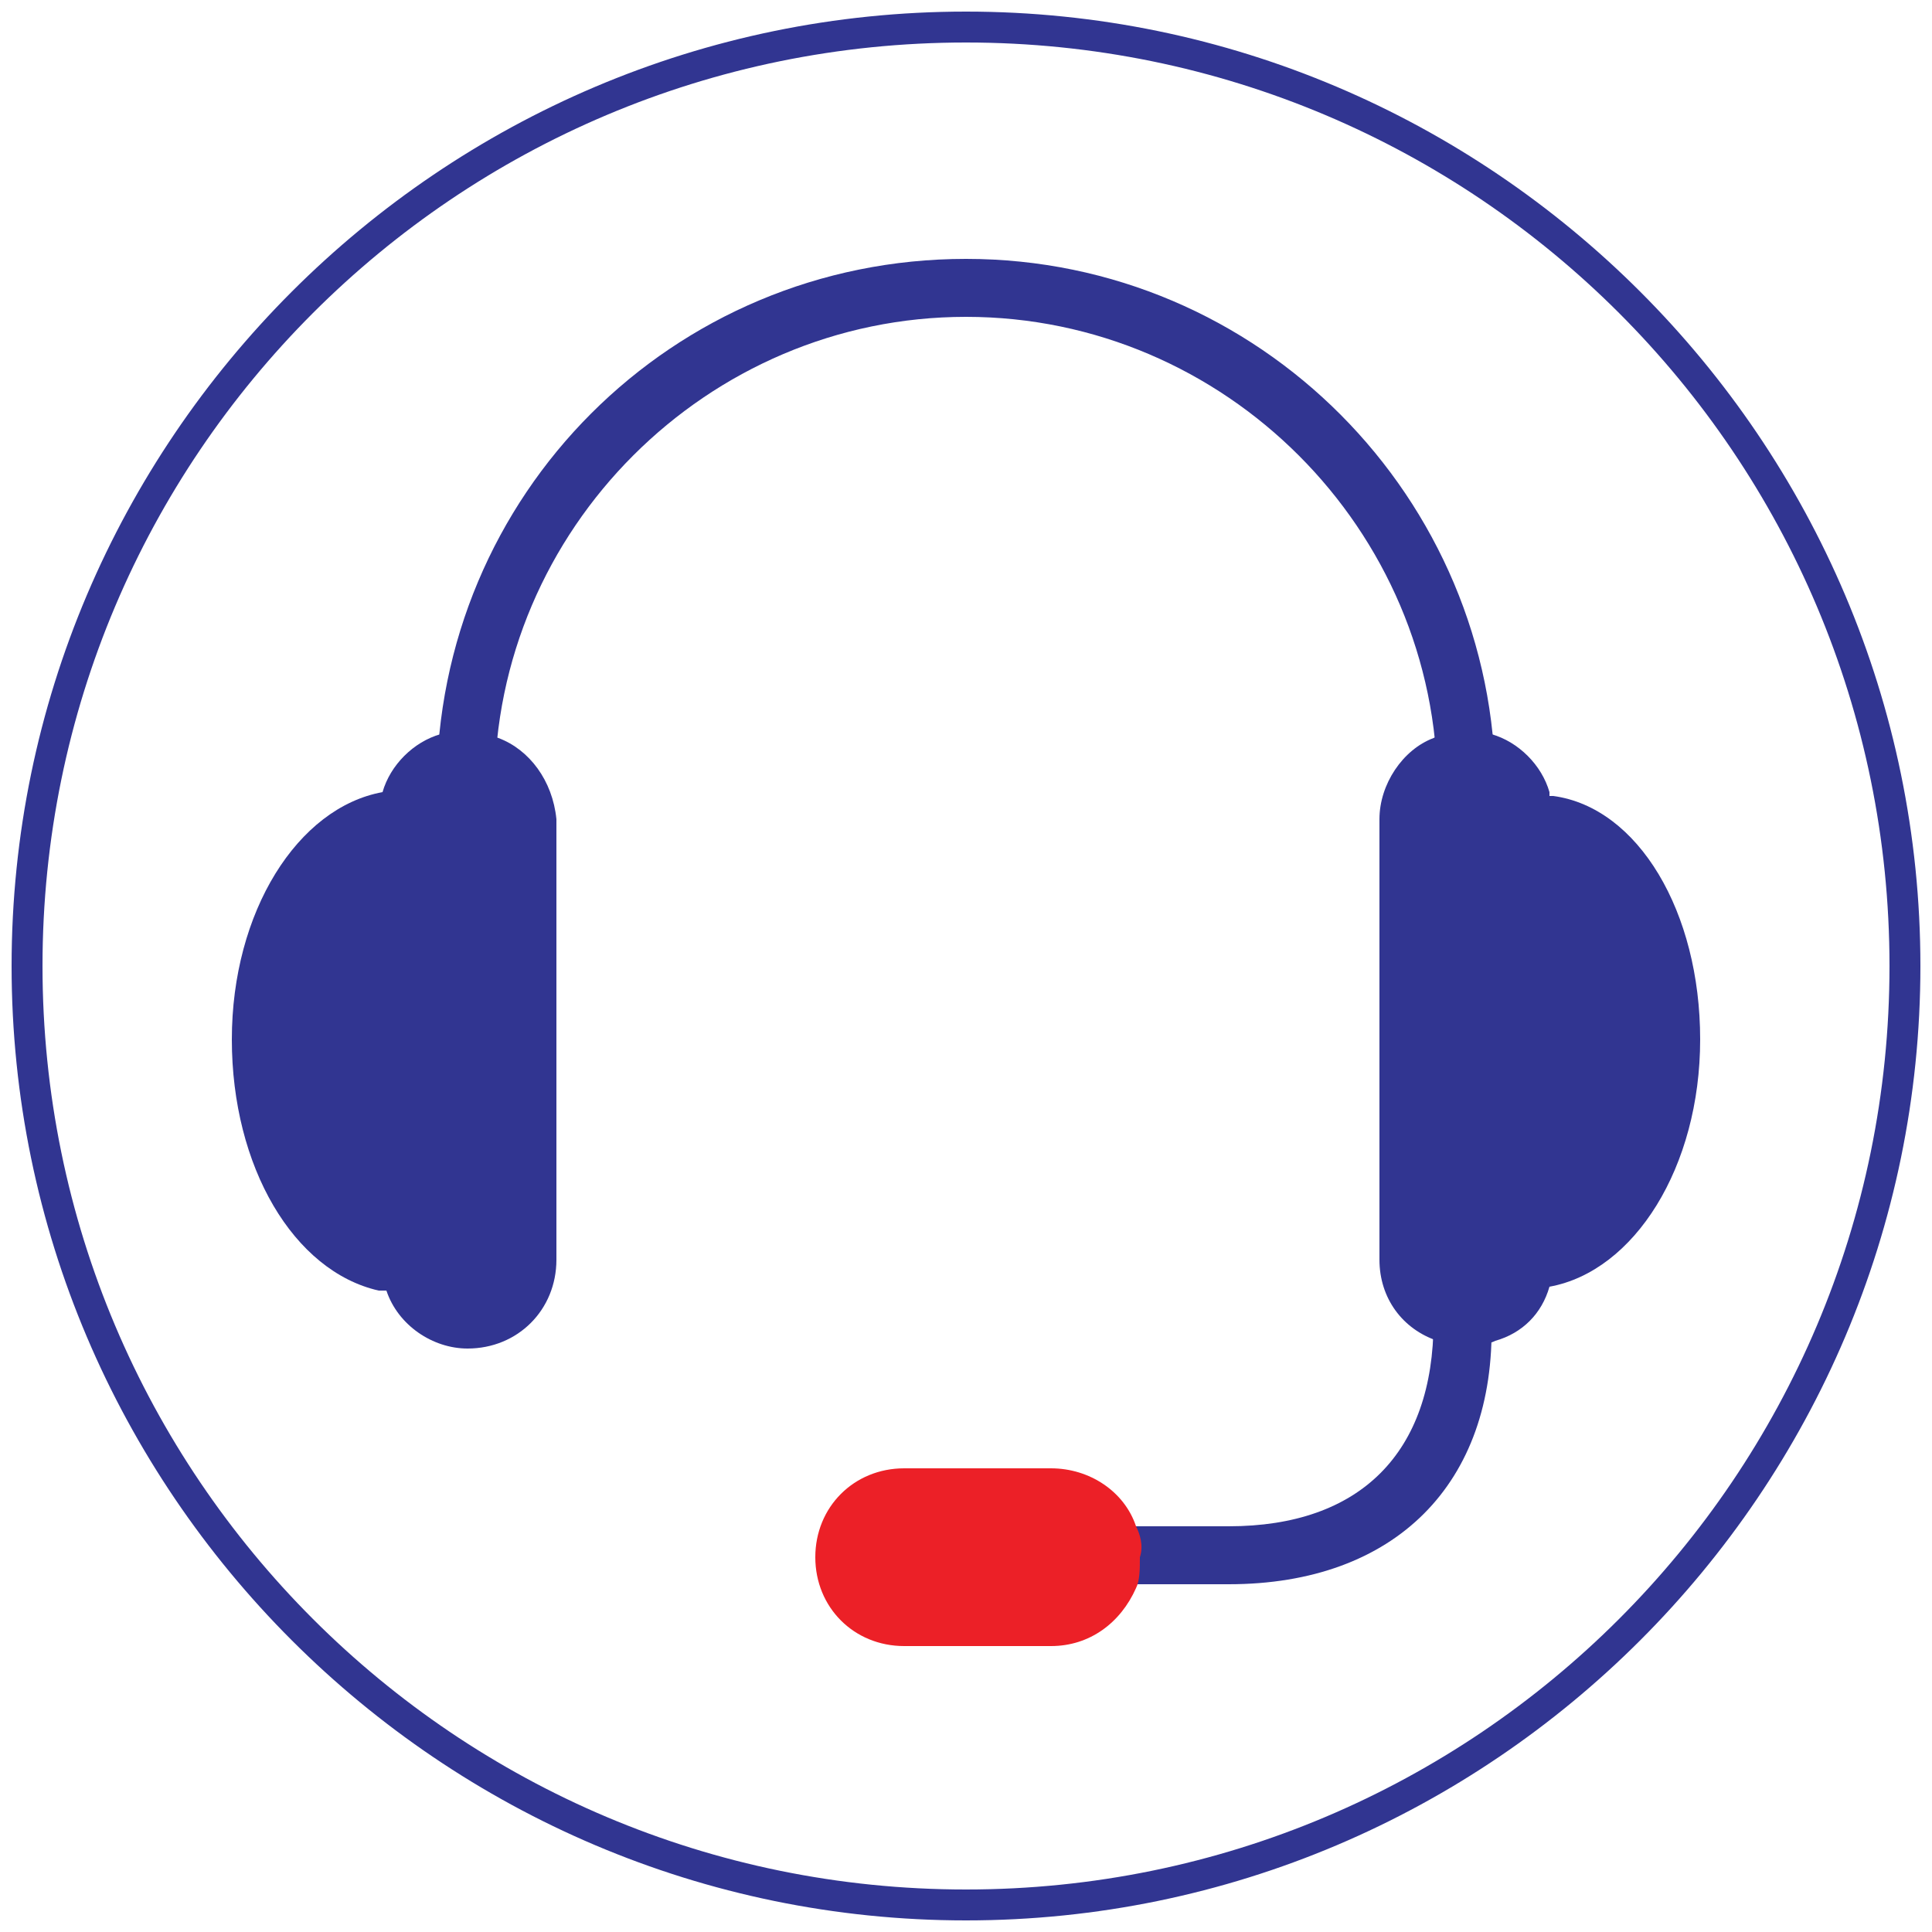 <?xml version="1.0" encoding="utf-8"?>
<!-- Generator: Adobe Illustrator 23.0.2, SVG Export Plug-In . SVG Version: 6.00 Build 0)  -->
<svg version="1.1" id="Layer_1" xmlns="http://www.w3.org/2000/svg" xmlns:xlink="http://www.w3.org/1999/xlink" x="0px" y="0px"
	 viewBox="0 0 50 50" style="enable-background:new 0 0 50 50;" xml:space="preserve">
<style type="text/css">
	.st0{fill:#313591;}
	.st1{fill:#EC2027;}
</style>
<g>
	<path class="st0" d="M25,0.3C11.4,0.3,0.3,11.4,0.3,25S11.4,49.7,25,49.7S49.7,38.6,49.7,25S38.6,0.3,25,0.3z M25,48.9
		C11.8,48.9,1.1,38.2,1.1,25S11.8,1.1,25,1.1S48.9,11.8,48.9,25S38.2,48.9,25,48.9z"/>
</g>
<path class="st0" d="M44,26.9c0,3.3-1.7,6-3.9,6.4h0c-0.2,0.7-0.7,1.2-1.4,1.4c-0.2,0.1-0.4,0.1-0.7,0.1s-0.6,0-0.8-0.1
	c-0.9-0.3-1.5-1.1-1.5-2.1V21.2c0-0.9,0.6-1.8,1.4-2.1c0.2-0.1,0.5-0.2,0.8-0.2c0.2,0,0.5,0,0.7,0.1c0.7,0.2,1.3,0.8,1.5,1.5
	c0,0,0,0,0,0.1c0,0,0,0,0.1,0C42.4,20.9,44,23.6,44,26.9z"/>
<path class="st0" d="M38.7,20.4h-1.5c0-6.7-5.5-12.2-12.2-12.2s-12.2,5.5-12.2,12.2h-1.5c0-7.6,6.1-13.7,13.7-13.7
	S38.7,12.9,38.7,20.4z"/>
<path class="st0" d="M14.4,21.2v11.4c0,1.3-1,2.3-2.3,2.3c-0.9,0-1.8-0.6-2.1-1.5c-0.1,0-0.1,0-0.2,0C7.6,32.9,6,30.2,6,26.9
	c0-3.3,1.7-6,3.9-6.4c0.2-0.7,0.8-1.3,1.5-1.5c0.2-0.1,0.5-0.1,0.7-0.1c0.3,0,0.5,0.1,0.8,0.2C13.7,19.4,14.3,20.2,14.4,21.2z"/>
<path class="st0" d="M31.8,41h-3v-1.5h3c3.4,0,5.3-1.9,5.3-5.3h1.5C38.7,38.4,36.1,41,31.8,41z"/>
<path class="st1" d="M29.4,39.5c-0.3-0.9-1.2-1.5-2.2-1.5h-3.8c-1.3,0-2.3,1-2.3,2.3s1,2.3,2.3,2.3h3.8c1,0,1.8-0.6,2.2-1.5
	c0.1-0.2,0.1-0.5,0.1-0.8C29.6,40,29.5,39.7,29.4,39.5z"/>
</svg>
